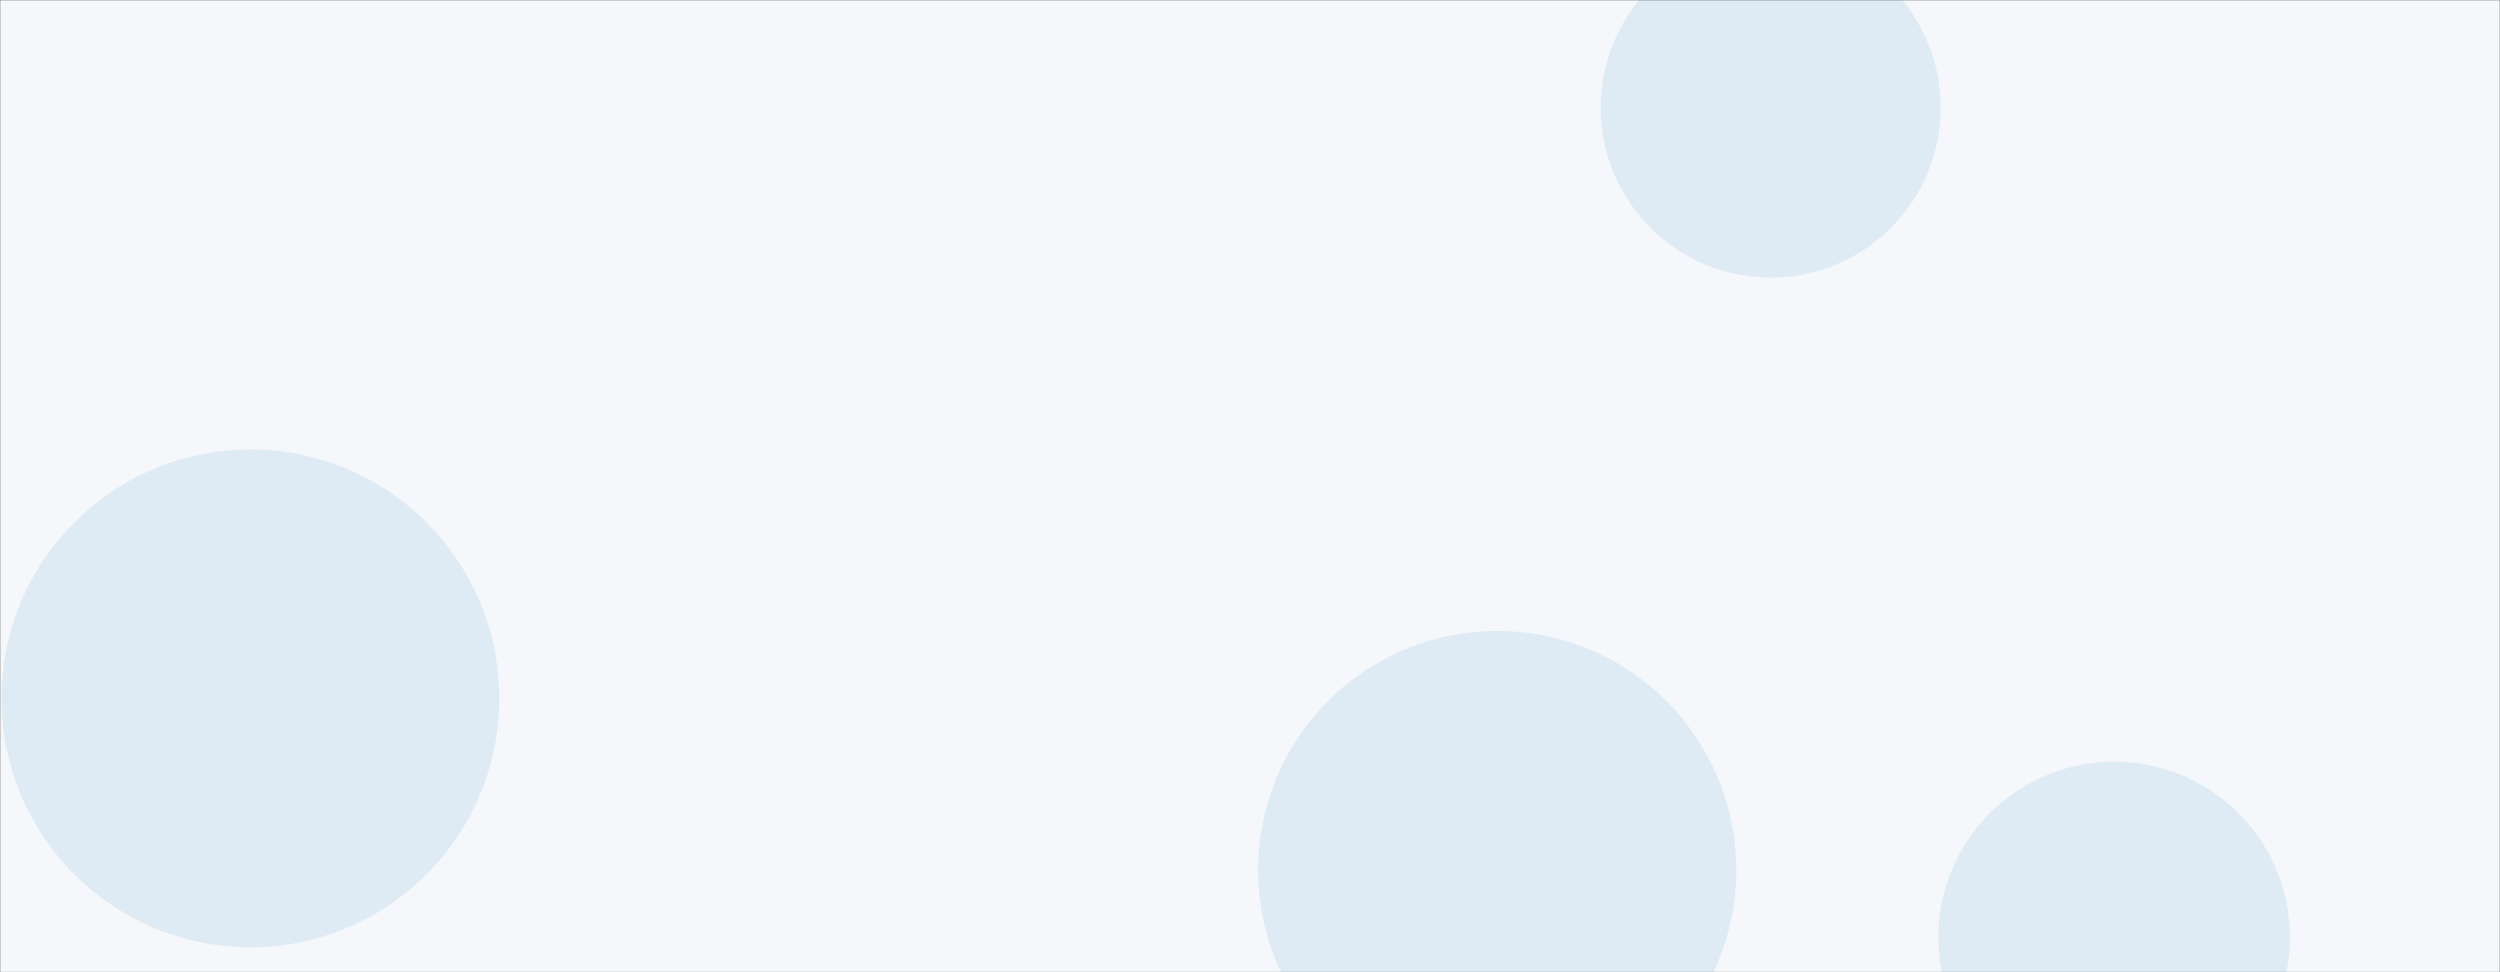<svg xmlns="http://www.w3.org/2000/svg" version="1.1" xmlns:xlink="http://www.w3.org/1999/xlink" xmlns:svgjs="http://svgjs.com/svgjs" width="1440" height="560" preserveAspectRatio="none" viewBox="0 0 1440 560">
    <rect x="0" y="0" width="1440" height="560" fill="#333333" stroke="none"/>
    <g mask="url(&quot;#SvgjsMask1000&quot;)" fill="none">
        <rect width="1440" height="560" x="0" y="0" fill="rgba(245, 247, 250, 1)"></rect>
        <path d="M1116.54 539.96 a101.22 101.22 0 1 0 202.44 0 a101.22 101.22 0 1 0 -202.44 0z" fill="rgba(18, 128, 191, 0.1)" class="triangle-float1"></path>
        <path d="M724.67 501.15 a137.72 137.72 0 1 0 275.44 0 a137.72 137.72 0 1 0 -275.44 0z" fill="rgba(18, 128, 191, 0.1)" class="triangle-float2"></path>
        <path d="M922.04 62.01 a97.89 97.89 0 1 0 195.78 0 a97.89 97.89 0 1 0 -195.78 0z" fill="rgba(18, 128, 191, 0.1)" class="triangle-float3"></path>
        <path d="M0.87 402.27 a143.37 143.37 0 1 0 286.74 0 a143.37 143.37 0 1 0 -286.74 0z" fill="rgba(18, 128, 191, 0.1)" class="triangle-float2"></path>
    </g>
    <defs>
        <mask id="SvgjsMask1000">
            <rect width="1440" height="560" fill="#ffffff"></rect>
        </mask>
    </defs>
</svg>